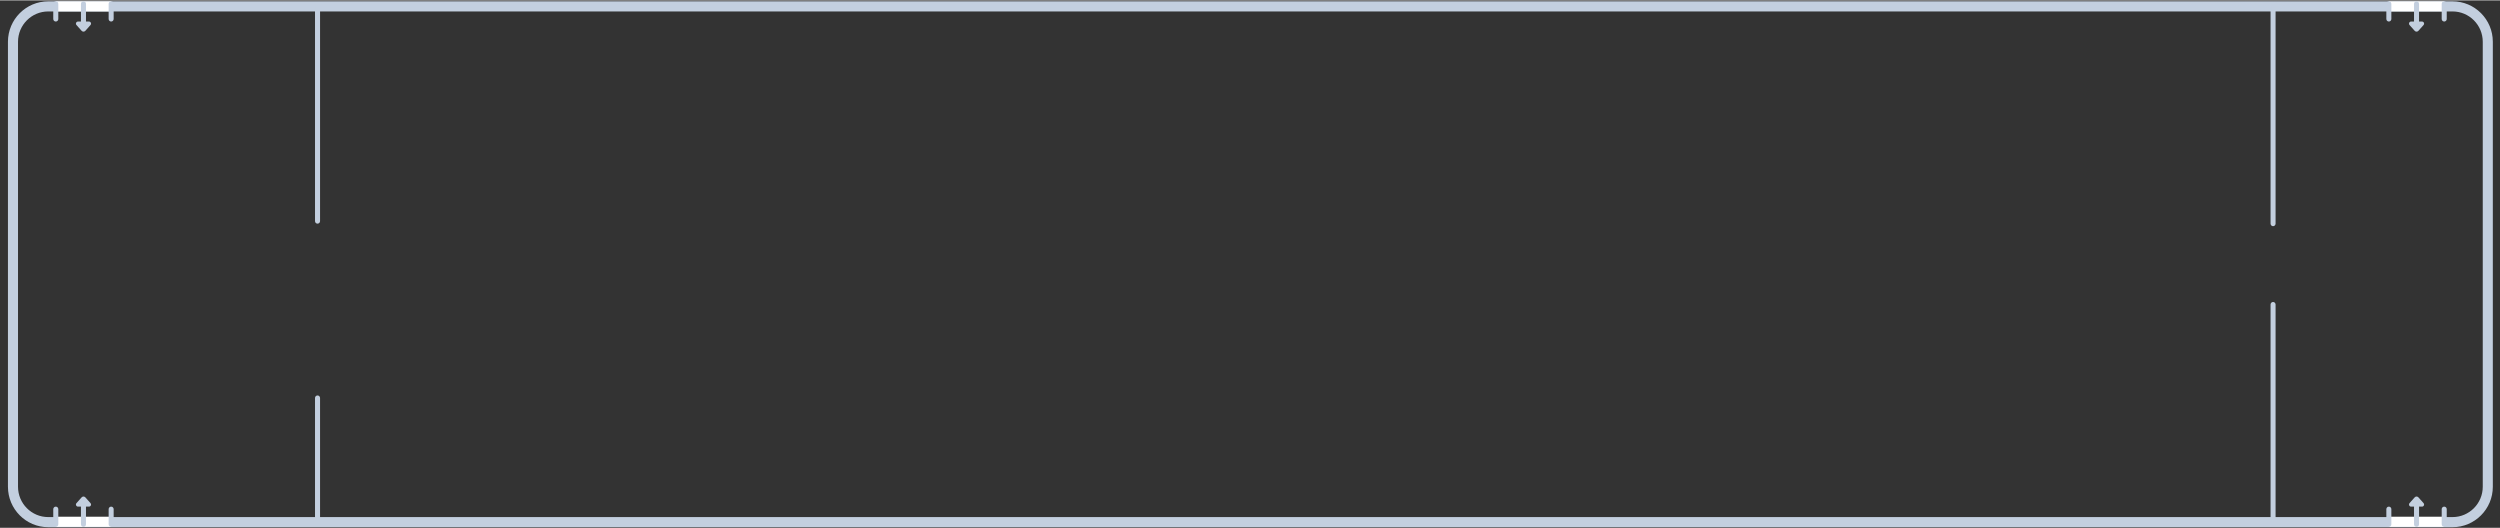<?xml version="1.0" encoding="UTF-8"?>
<svg xmlns="http://www.w3.org/2000/svg" xmlns:xlink="http://www.w3.org/1999/xlink" width="710px" height="150px" viewBox="0 0 711 150" version="1.1">
<rect x="0" y="0" width="711" height="150" fill="#333333" stroke="none"/>
<g id="surface1">
<path style="fill:none;stroke-width:4;stroke-linecap:butt;stroke-linejoin:miter;stroke:rgb(76.471%,81.176%,87.451%);stroke-opacity:1;stroke-miterlimit:4;" d="M 16.003 1.999 L 970.997 1.999 C 978.736 1.999 985.006 8.267 985.006 16.003 L 985.006 191.997 C 985.006 199.733 978.736 206.001 970.997 206.001 L 16.003 206.001 C 8.264 206.001 1.994 199.733 1.994 191.997 L 1.994 16.003 C 1.994 8.267 8.264 1.999 16.003 1.999 Z M 16.003 1.999 " transform="matrix(0.716,0,0,0.719,2.264,0.275)"/>
<path style=" stroke:none;fill-rule:nonzero;fill:rgb(76.471%,81.176%,87.451%);fill-opacity:1;" d="M 89.59 62.785 C 89.59 63.184 89.914 63.504 90.301 63.504 C 90.703 63.504 91.023 63.184 91.023 62.785 Z M 89.59 1.711 L 89.59 62.785 L 91.023 62.785 L 91.023 1.711 Z M 91.023 113.078 C 91.023 112.684 90.703 112.359 90.301 112.359 C 89.914 112.359 89.59 112.684 89.59 113.078 Z M 91.023 148.289 L 91.023 113.078 L 89.59 113.078 L 89.59 148.289 Z M 645.746 63.504 C 645.746 63.898 646.066 64.223 646.457 64.223 C 646.855 64.223 647.176 63.898 647.176 63.504 Z M 645.746 1.711 L 645.746 63.504 L 647.176 63.504 L 647.176 1.711 Z M 647.176 86.496 C 647.176 86.102 646.855 85.777 646.457 85.777 C 646.066 85.777 645.746 86.102 645.746 86.496 Z M 647.176 148.289 L 647.176 86.496 L 645.746 86.496 L 645.746 148.289 Z M 647.176 148.289 "/>
<path style=" stroke:none;fill-rule:nonzero;fill:rgb(100%,100%,100%);fill-opacity:1;" d="M 15.867 146.848 L 31.609 146.848 L 31.609 149.727 L 15.867 149.727 Z M 15.867 146.848 "/>
<path style=" stroke:none;fill-rule:evenodd;fill:rgb(76.471%,81.176%,87.451%);fill-opacity:1;" d="M 31.609 143.98 C 32.008 143.98 32.324 144.301 32.324 144.699 L 32.324 149.012 C 32.324 149.406 32.008 149.727 31.609 149.727 C 31.219 149.727 30.898 149.406 30.898 149.012 L 30.898 144.699 C 30.898 144.301 31.219 143.98 31.609 143.98 Z M 15.867 143.98 C 16.266 143.98 16.582 144.301 16.582 144.699 L 16.582 149.012 C 16.582 149.406 16.266 149.727 15.867 149.727 C 15.465 149.727 15.148 149.406 15.148 149.012 L 15.148 144.699 C 15.148 144.301 15.465 143.98 15.867 143.98 Z M 24.281 141.348 C 24.141 141.191 23.949 141.102 23.738 141.102 C 23.539 141.102 23.344 141.191 23.207 141.348 L 21.742 142.992 C 21.586 143.172 21.551 143.418 21.648 143.625 C 21.742 143.844 21.953 143.98 22.18 143.98 L 23.023 143.98 L 23.023 149.012 C 23.023 149.406 23.344 149.727 23.734 149.727 C 24.133 149.727 24.453 149.406 24.453 149.012 L 24.453 143.98 L 25.297 143.98 C 25.535 143.98 25.738 143.844 25.84 143.625 C 25.934 143.418 25.895 143.172 25.738 142.992 Z M 24.281 141.348 "/>
<path style=" stroke:none;fill-rule:nonzero;fill:rgb(100%,100%,100%);fill-opacity:1;" d="M 679.391 146.848 L 695.133 146.848 L 695.133 149.727 L 679.391 149.727 Z M 679.391 146.848 "/>
<path style=" stroke:none;fill-rule:evenodd;fill:rgb(76.471%,81.176%,87.451%);fill-opacity:1;" d="M 695.133 143.98 C 695.535 143.98 695.852 144.301 695.852 144.699 L 695.852 149.012 C 695.852 149.406 695.535 149.727 695.133 149.727 C 694.734 149.727 694.418 149.406 694.418 149.012 L 694.418 144.699 C 694.418 144.301 694.734 143.98 695.133 143.98 Z M 679.391 143.98 C 679.781 143.98 680.102 144.301 680.102 144.699 L 680.102 149.012 C 680.102 149.406 679.781 149.727 679.391 149.727 C 678.992 149.727 678.676 149.406 678.676 149.012 L 678.676 144.699 C 678.676 144.301 678.992 143.98 679.391 143.98 Z M 687.801 141.348 C 687.66 141.191 687.469 141.102 687.27 141.102 C 687.059 141.102 686.867 141.191 686.73 141.348 L 685.266 142.992 C 685.117 143.172 685.078 143.418 685.172 143.625 C 685.266 143.844 685.473 143.98 685.715 143.98 L 686.547 143.98 L 686.547 149.012 C 686.547 149.406 686.867 149.727 687.266 149.727 C 687.656 149.727 687.977 149.406 687.977 149.012 L 687.977 143.98 L 688.824 143.98 C 689.055 143.98 689.266 143.844 689.359 143.625 C 689.453 143.418 689.418 143.172 689.262 142.992 Z M 687.801 141.348 "/>
<path style=" stroke:none;fill-rule:nonzero;fill:rgb(100%,100%,100%);fill-opacity:1;" d="M 15.867 3.152 L 31.609 3.152 L 31.609 0.273 L 15.867 0.273 Z M 15.867 3.152 "/>
<path style=" stroke:none;fill-rule:evenodd;fill:rgb(76.471%,81.176%,87.451%);fill-opacity:1;" d="M 31.609 6.02 C 32.008 6.02 32.324 5.699 32.324 5.301 L 32.324 0.988 C 32.324 0.594 32.008 0.273 31.609 0.273 C 31.219 0.273 30.898 0.594 30.898 0.988 L 30.898 5.301 C 30.898 5.699 31.219 6.02 31.609 6.02 Z M 15.867 6.02 C 16.266 6.02 16.582 5.699 16.582 5.301 L 16.582 0.988 C 16.582 0.594 16.266 0.273 15.867 0.273 C 15.465 0.273 15.148 0.594 15.148 0.988 L 15.148 5.301 C 15.148 5.699 15.465 6.02 15.867 6.02 Z M 24.281 8.652 C 24.141 8.809 23.949 8.898 23.738 8.898 C 23.539 8.898 23.344 8.809 23.207 8.652 L 21.742 7.008 C 21.586 6.828 21.551 6.582 21.648 6.375 C 21.742 6.156 21.953 6.02 22.18 6.02 L 23.023 6.02 L 23.023 0.988 C 23.023 0.594 23.344 0.273 23.734 0.273 C 24.133 0.273 24.453 0.594 24.453 0.988 L 24.453 6.02 L 25.297 6.02 C 25.535 6.02 25.738 6.156 25.84 6.375 C 25.934 6.582 25.895 6.828 25.738 7.008 Z M 24.281 8.652 "/>
<path style=" stroke:none;fill-rule:nonzero;fill:rgb(100%,100%,100%);fill-opacity:1;" d="M 679.391 3.152 L 695.133 3.152 L 695.133 0.273 L 679.391 0.273 Z M 679.391 3.152 "/>
<path style=" stroke:none;fill-rule:evenodd;fill:rgb(76.471%,81.176%,87.451%);fill-opacity:1;" d="M 695.133 6.02 C 695.535 6.02 695.852 5.699 695.852 5.301 L 695.852 0.988 C 695.852 0.594 695.535 0.273 695.133 0.273 C 694.734 0.273 694.418 0.594 694.418 0.988 L 694.418 5.301 C 694.418 5.699 694.734 6.02 695.133 6.02 Z M 679.391 6.02 C 679.781 6.02 680.102 5.699 680.102 5.301 L 680.102 0.988 C 680.102 0.594 679.781 0.273 679.391 0.273 C 678.992 0.273 678.676 0.594 678.676 0.988 L 678.676 5.301 C 678.676 5.699 678.992 6.02 679.391 6.02 Z M 687.801 8.652 C 687.66 8.809 687.469 8.898 687.27 8.898 C 687.059 8.898 686.867 8.809 686.73 8.652 L 685.266 7.008 C 685.117 6.828 685.078 6.582 685.172 6.375 C 685.266 6.156 685.473 6.02 685.715 6.02 L 686.547 6.02 L 686.547 0.988 C 686.547 0.594 686.867 0.273 687.266 0.273 C 687.656 0.273 687.977 0.594 687.977 0.988 L 687.977 6.02 L 688.824 6.02 C 689.055 6.02 689.266 6.156 689.359 6.371 C 689.453 6.582 689.418 6.828 689.262 7.008 Z M 687.801 8.652 "/>
</g>
</svg>
